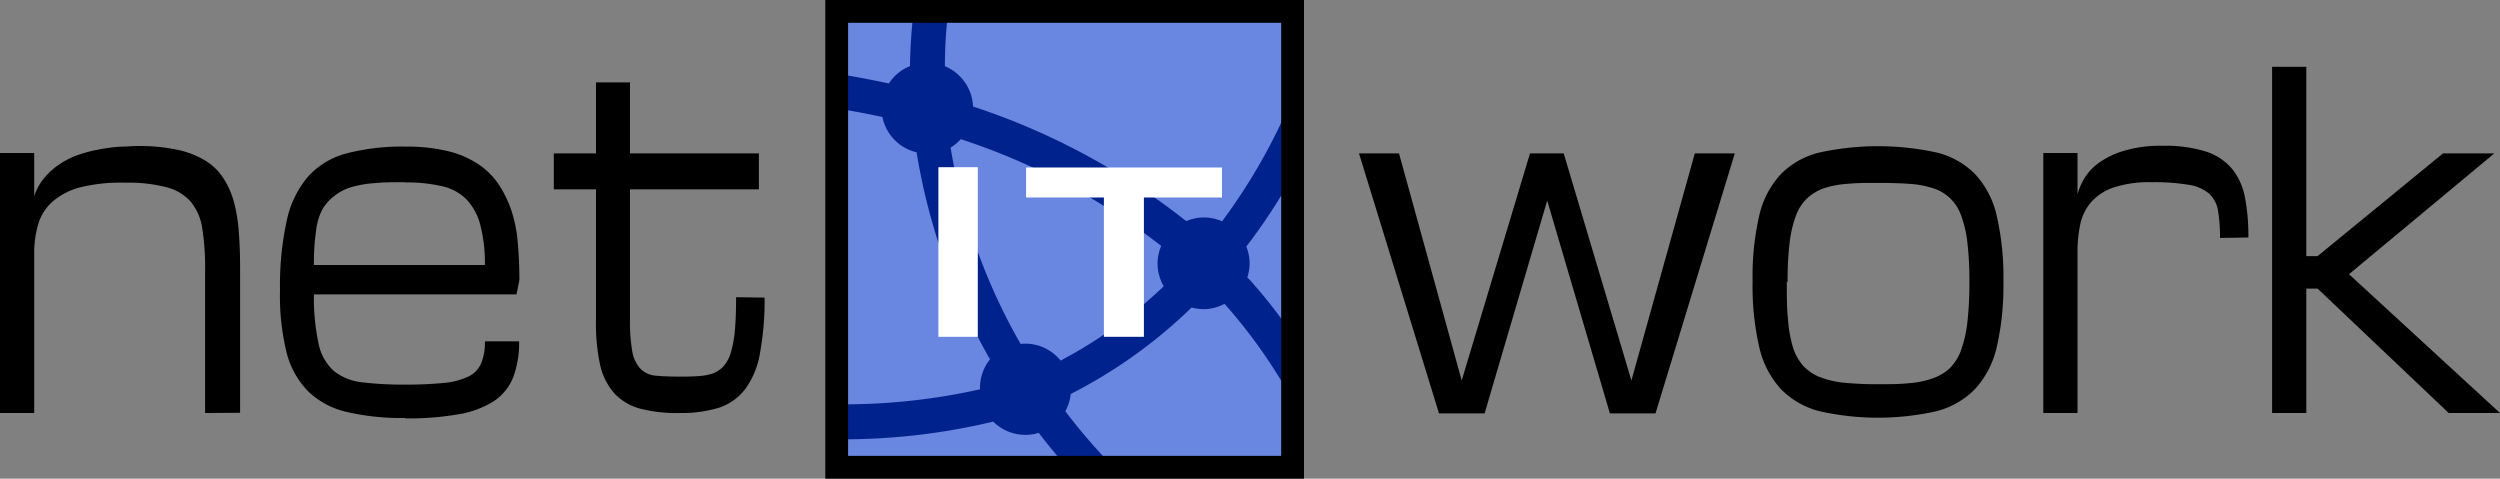 <svg id="Layer_1" data-name="Layer 1" xmlns="http://www.w3.org/2000/svg" viewBox="0 0 250 47.87"><rect x="0" y="0" width="250" height="47.87" fill="#808080" stroke="none"/><defs><style>.cls-1{fill:#6986e1;}.cls-2{fill:#00228c;fill-rule:evenodd;}.cls-3{fill:#fff;}.cls-4{fill:none;stroke:#000;stroke-width:2.28px;}</style></defs><title>logo-netitwork</title><path d="M20.51,41.37V27a24.54,24.54,0,0,0-.28-4.07,5.45,5.45,0,0,0-1.14-2.67,4.78,4.78,0,0,0-2.42-1.46,15,15,0,0,0-4.13-.46A16.74,16.74,0,0,0,8,18.81,6.76,6.76,0,0,0,5.2,20.28a4.84,4.84,0,0,0-1.4,2.28,10.44,10.44,0,0,0-.38,3V41.37H0v-26H3.42v4.33a5.48,5.48,0,0,1,1.07-1.91,7.2,7.2,0,0,1,1.56-1.36,8.25,8.25,0,0,1,1.89-.91A13,13,0,0,1,10,15a15.68,15.68,0,0,1,2-.26c.63,0,1.21-.07,1.73-.07a18.67,18.67,0,0,1,3.93.36,9,9,0,0,1,2.8,1.06,5.69,5.69,0,0,1,1.84,1.74,8.44,8.44,0,0,1,1.08,2.39,15.79,15.79,0,0,1,.5,3.05c.09,1.12.13,2.34.13,3.66l0,14.42Z" transform="translate(0 -0.07)"/><path d="M40.51,41.87a24.18,24.18,0,0,1-5.81-.6,8.2,8.2,0,0,1-3.88-2.06,8.54,8.54,0,0,1-2.17-3.92A23.79,23.79,0,0,1,28,29.11a30.62,30.62,0,0,1,.68-7,9.91,9.91,0,0,1,2.17-4.43,7.87,7.87,0,0,1,3.88-2.29,22.08,22.08,0,0,1,5.81-.66,17.52,17.52,0,0,1,4.23.45,9.49,9.49,0,0,1,3.06,1.31,7.29,7.29,0,0,1,2.07,2.07,11.41,11.41,0,0,1,1.24,2.56,13.82,13.82,0,0,1,.63,3.14c.11,1.2.17,2.47.17,3.8l-.29,1.45H31.39a21.79,21.79,0,0,0,.46,4.89,5,5,0,0,0,1.54,2.77,5.48,5.48,0,0,0,2.81,1.13,34.4,34.4,0,0,0,4.31.23,37.49,37.49,0,0,0,3.89-.17,7.11,7.11,0,0,0,2.45-.64,2.66,2.66,0,0,0,1.27-1.32,5.51,5.51,0,0,0,.37-2.2h3.42a9.89,9.89,0,0,1-.58,3.57,5.18,5.18,0,0,1-1.92,2.4,9.47,9.47,0,0,1-3.51,1.32,29.17,29.17,0,0,1-5.39.42Zm0-23.58c-1.14,0-2.16,0-3,.09a10.81,10.81,0,0,0-2.36.4,4.94,4.94,0,0,0-1.71.88A4.62,4.62,0,0,0,32.24,21a6.22,6.22,0,0,0-.64,2.19,23.28,23.28,0,0,0-.21,3.38h17.1A15,15,0,0,0,48,22.45,5.82,5.82,0,0,0,46.64,20a5,5,0,0,0-2.48-1.32,15.91,15.91,0,0,0-3.65-.37Z" transform="translate(0 -0.07)"/><path d="M76.46,29.83A29.57,29.57,0,0,1,76,35.37a8.34,8.34,0,0,1-1.43,3.54A5.47,5.47,0,0,1,72,40.81a12.76,12.76,0,0,1-4,.56A14.53,14.53,0,0,1,64,40.93a5.48,5.48,0,0,1-2.57-1.53A6.47,6.47,0,0,1,60,36.51,19.68,19.68,0,0,1,59.6,32V19H55.38V15.41H59.6V8.31H63v7.1H75.89V19H63V32a16.84,16.84,0,0,0,.25,3.34A3.35,3.35,0,0,0,64.1,37a2.43,2.43,0,0,0,1.51.64c.62.06,1.38.09,2.29.09.71,0,1.34,0,1.91-.05a5.35,5.35,0,0,0,1.48-.27,2.76,2.76,0,0,0,1.08-.73,3.74,3.74,0,0,0,.72-1.37,11.61,11.61,0,0,0,.4-2.21c.08-.9.12-2,.12-3.31Z" transform="translate(0 -0.07)"/><path d="M173.48,15.41h-4l-6.34,22.71-6.77-22.71H153l-6.83,22.71-6.27-22.71h-4l8,26h4.56l6.26-21.28,6.27,21.28h4.56Z" transform="translate(0 -0.07)"/><path d="M175.26,28.21a27.12,27.12,0,0,1,.67-6.61,9,9,0,0,1,2.18-4.14A8.1,8.1,0,0,1,182,15.31a27.49,27.49,0,0,1,11.61,0,8.1,8.1,0,0,1,3.88,2.15,9,9,0,0,1,2.17,4.14,27.06,27.06,0,0,1,.68,6.61,27.3,27.3,0,0,1-.68,6.63A9.23,9.23,0,0,1,197.48,39a8.25,8.25,0,0,1-3.88,2.2,26.65,26.65,0,0,1-11.61,0,8.25,8.25,0,0,1-3.88-2.2,9.24,9.24,0,0,1-2.18-4.19,27.35,27.35,0,0,1-.67-6.63Zm3.42,0c0,1.44,0,2.7.12,3.77a12.94,12.94,0,0,0,.47,2.74,5.08,5.08,0,0,0,1,1.87,4.54,4.54,0,0,0,1.64,1.16,9.23,9.23,0,0,0,2.47.59,34,34,0,0,0,3.44.15c1.14,0,2.16,0,3.06-.1a9.13,9.13,0,0,0,2.35-.47,5,5,0,0,0,1.72-1,4.91,4.91,0,0,0,1.15-1.81,12.52,12.52,0,0,0,.64-2.83,35.71,35.71,0,0,0,.2-4,33.84,33.84,0,0,0-.2-3.95,11.54,11.54,0,0,0-.64-2.74,4.32,4.32,0,0,0-2.87-2.72,9.68,9.68,0,0,0-2.35-.42q-1.35-.09-3.06-.09c-1.14,0-2.15,0-3,.09a9.6,9.6,0,0,0-2.35.42,4.75,4.75,0,0,0-1.72,1,4.49,4.49,0,0,0-1.15,1.75,11.54,11.54,0,0,0-.64,2.74,31.66,31.66,0,0,0-.2,3.95Z" transform="translate(0 -0.07)"/><path d="M222,23.86a16.49,16.49,0,0,0-.19-2.69,3,3,0,0,0-.88-1.72,4.1,4.1,0,0,0-2.06-.9,21.13,21.13,0,0,0-3.71-.26,11.39,11.39,0,0,0-3.74.51,5.27,5.27,0,0,0-2.26,1.43,4.94,4.94,0,0,0-1.12,2.21,13.24,13.24,0,0,0-.29,2.86V41.37h-3.42v-26h3.42v4.12a6.64,6.64,0,0,1,.66-1.54,5.23,5.23,0,0,1,1.46-1.58,8.17,8.17,0,0,1,2.53-1.22,12.75,12.75,0,0,1,3.9-.5,13.4,13.4,0,0,1,4.34.59,5.67,5.67,0,0,1,2.61,1.77,6.44,6.44,0,0,1,1.26,2.87,21,21,0,0,1,.33,3.94Z" transform="translate(0 -0.07)"/><path d="M227.21,6.75h3.42V25.68h1.13L244.3,15.41h5.13L234.9,27.49,250,41.37h-5.13L231.76,28.93h-1.13V41.37h-3.42Z" transform="translate(0 -0.07)"/><rect class="cls-1" x="83.67" y="1.14" width="45.59" height="45.59"/><path class="cls-2" d="M91.36,1.21A52.64,52.64,0,0,0,91,6.68a4.5,4.5,0,0,0-2.11,1.74c-1.74-.38-3.5-.7-5.26-1v3.49c1.55.24,3.09.53,4.61.86a4.55,4.55,0,0,0,3.42,3.53A61.42,61.42,0,0,0,99,36,4.57,4.57,0,0,0,98,39,62.38,62.38,0,0,1,83.67,40.5V44a64.51,64.51,0,0,0,15.65-1.77,4.57,4.57,0,0,0,4,1.26,3.41,3.41,0,0,0,.55-.14q1.38,1.8,2.88,3.49h4.63l-.36-.4-.06-.07a56.49,56.49,0,0,1-4.43-5.18,4.38,4.38,0,0,0,.54-1.72,49.66,49.66,0,0,0,12.09-8.65,4.43,4.43,0,0,0,1.95.1,4.55,4.55,0,0,0,1.34-.47,52.39,52.39,0,0,1,6.82,9.69V33.56A50.85,50.85,0,0,0,125,28.08v0h0l-.27-.27a4.44,4.44,0,0,0-.1-3.08,57.94,57.94,0,0,0,4.7-7.18V9.6a58.27,58.27,0,0,1-7.12,12.6,4.6,4.6,0,0,0-2.59-.32,5.65,5.65,0,0,0-1,.3A69.21,69.21,0,0,0,97.3,10.72a5.61,5.61,0,0,0-.06-.59,4.57,4.57,0,0,0-2.75-3.44,45.66,45.66,0,0,1,.33-5.48ZM96.12,14a65.93,65.93,0,0,1,20,10.66,4.57,4.57,0,0,0-.3,2.53,4.81,4.81,0,0,0,.55,1.51,46.11,46.11,0,0,1-10.31,7.43,4.53,4.53,0,0,0-4-1.67,58.31,58.31,0,0,1-7-19.63,4.26,4.26,0,0,0,1-.83Z" transform="translate(0 -0.07)"/><rect class="cls-3" x="93.84" y="16.72" width="3.94" height="16.96"/><path class="cls-3" d="M114.39,19.82V33.75h-4V19.82h-7.78v-3H122.2v3Z" transform="translate(0 -0.07)"/><rect class="cls-4" x="83.67" y="1.14" width="45.59" height="45.59"/></svg>